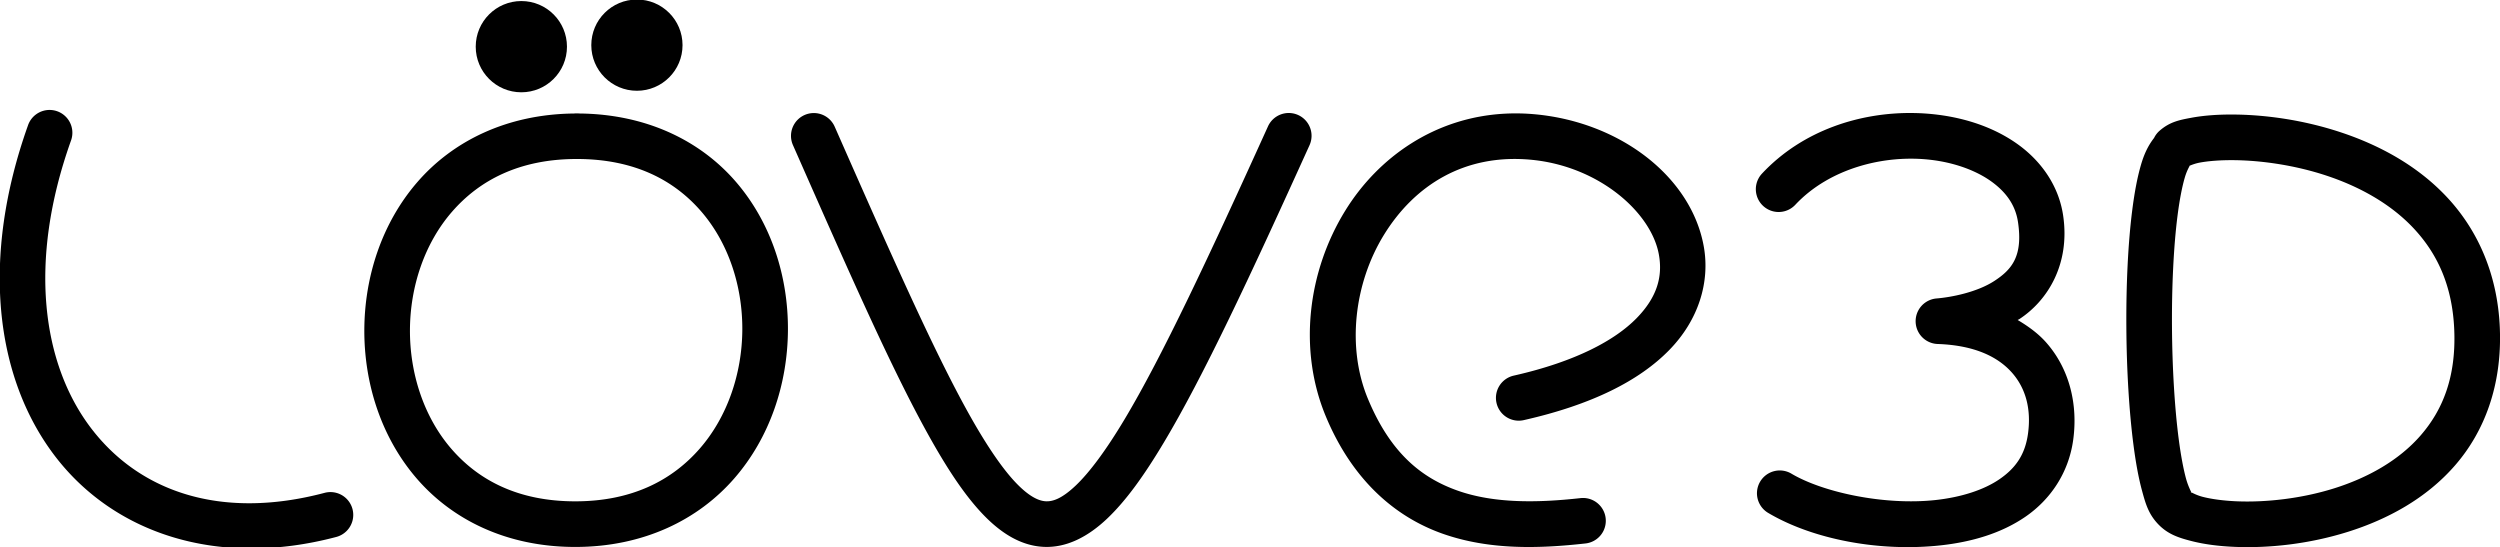 <?xml version="1.0" encoding="UTF-8" standalone="no"?>
<!-- Generator: Adobe Illustrator 13.0.0, SVG Export Plug-In . SVG Version: 6.00 Build 14948)  -->

<svg
   xmlns:dc="http://purl.org/dc/elements/1.1/"
   xmlns:cc="http://creativecommons.org/ns#"
   xmlns:rdf="http://www.w3.org/1999/02/22-rdf-syntax-ns#"
   xmlns:svg="http://www.w3.org/2000/svg"
   xmlns="http://www.w3.org/2000/svg"
   xmlns:sodipodi="http://sodipodi.sourceforge.net/DTD/sodipodi-0.dtd"
   xmlns:inkscape="http://www.inkscape.org/namespaces/inkscape"
   version="1.1"
   x="0px"
   y="0px"
   width="548"
   height="120"
   viewBox="0 0 548 120"
   enable-background="new 0 0 373.831 120.104"
   xml:space="preserve"
   id="svg2"
   inkscape:version="0.91 r13725"
   sodipodi:docname="love3d-logo.svg"
   inkscape:export-filename="D:\Dropbox\Workspace\Inkscape\love3d-logo.png"
   inkscape:export-xdpi="90"
   inkscape:export-ydpi="90"><defs
     id="defs57" /><sodipodi:namedview
     pagecolor="#ffffff"
     bordercolor="#666666"
     borderopacity="1"
     objecttolerance="10"
     gridtolerance="10"
     guidetolerance="10"
     inkscape:pageopacity="0"
     inkscape:pageshadow="2"
     inkscape:window-width="1920"
     inkscape:window-height="1017"
     id="namedview55"
     showgrid="false"
     inkscape:zoom="6.8052144"
     inkscape:cx="58.301501"
     inkscape:cy="57.39178"
     inkscape:window-x="-8"
     inkscape:window-y="435"
     inkscape:window-maximized="1"
     inkscape:current-layer="svg2"
     showguides="false"><inkscape:grid
       type="xygrid"
       id="grid8181" /></sodipodi:namedview><g
     id="umlaut"><circle
       cx="114.279"
       cy="10.231"
       r="10"
       id="circle6" /><circle
       cx="139.612"
       cy="9.896"
       r="10"
       id="circle8" /></g><g
     id="paths"
     style="display:none"><path
       d="M 10.822,29.12 C -9.032,84.81 23.579,125.742 72.412,112.818"
       id="path46"
       inkscape:connector-curvature="0"
       style="fill:none;fill-opacity:1;stroke:#000000;stroke-width:10;stroke-linecap:round;stroke-linejoin:round;stroke-miterlimit:4;stroke-dasharray:none;stroke-opacity:1" /><path
       d="m 126.419,29.802 c -55.287,0 -55.475,85.041 -0.353,85.041 55.04,0 55.854,-85.041 0.353,-85.041"
       id="path17"
       inkscape:connector-curvature="0"
       style="fill:none;stroke:#000000;stroke-width:10;stroke-linecap:round;stroke-linejoin:round;stroke-miterlimit:4;stroke-dasharray:none;stroke-opacity:1" /><path
       d="m 178.397,29.802 c 48.716,110.468 51.349,116.265 104.041,0"
       id="path25"
       inkscape:connector-curvature="0"
       style="fill:none;stroke:#000000;stroke-width:10;stroke-linecap:round;stroke-linejoin:round;stroke-miterlimit:4;stroke-dasharray:none;stroke-opacity:1" /><path
       d="m 332.958,87.151 c 57.148,-12.938 36.661,-53.914 3.234,-57.148 -33.427,-3.234 -51.756,33.427 -40.974,59.305 C 306,115.187 327.567,116.266 346.974,114.109"
       id="path36"
       inkscape:connector-curvature="0"
       style="fill:none;stroke:#000000;stroke-width:10;stroke-linecap:round;stroke-linejoin:round;stroke-miterlimit:4;stroke-dasharray:none;stroke-opacity:1" /><path
       sodipodi:nodetypes="cscsc"
       inkscape:connector-curvature="0"
       id="path8163"
       d="m 389.859,41.424 c 17.644,-18.85 54.433,-13.631 57.412,6.491 2.69,18.165 -14.941,21.828 -22.385,22.443 18.388,0.63 26.379,12.182 24.588,25.314 -3.257,23.877 -42.713,22.258 -59.322,12.433"
       style="fill:none;fill-rule:evenodd;stroke:#000000;stroke-width:10;stroke-linecap:round;stroke-linejoin:round;stroke-miterlimit:4;stroke-dasharray:none;stroke-opacity:1" /><path
       sodipodi:nodetypes="csssc"
       inkscape:connector-curvature="0"
       id="path8198"
       d="m 476.647,32.378 c -7.907,6.895 -6.939,71.637 -0.013,78.986 7.028,7.456 68.214,6.709 66.309,-39.327 -1.808,-43.693 -59.843,-45.287 -66.297,-39.659 z"
       style="fill:none;fill-rule:evenodd;stroke:#000000;stroke-width:10;stroke-linecap:round;stroke-linejoin:round;stroke-miterlimit:4;stroke-dasharray:none;stroke-opacity:1" /></g><g
     transform="translate(0.02,0.048)"
     id="strokes"><path
       style="color:#000000;font-style:normal;font-variant:normal;font-weight:normal;font-stretch:normal;font-size:medium;line-height:normal;font-family:sans-serif;text-indent:0;text-align:start;text-decoration:none;text-decoration-line:none;text-decoration-style:solid;text-decoration-color:#000000;letter-spacing:normal;word-spacing:normal;text-transform:none;direction:ltr;block-progression:tb;writing-mode:lr-tb;baseline-shift:baseline;text-anchor:start;white-space:normal;clip-rule:nonzero;display:inline;overflow:visible;visibility:visible;opacity:1;isolation:auto;mix-blend-mode:normal;color-interpolation:sRGB;color-interpolation-filters:linearRGB;solid-color:#000000;solid-opacity:1;fill:#000000;fill-opacity:1;fill-rule:nonzero;stroke:none;stroke-width:10;stroke-linecap:round;stroke-linejoin:round;stroke-miterlimit:4;stroke-dasharray:none;stroke-dashoffset:0;stroke-opacity:1;color-rendering:auto;image-rendering:auto;shape-rendering:auto;text-rendering:auto;enable-background:accumulate"
       d="M 10.982,24.055 A 5,5 0 0 0 6.113,27.441 C -4.235,56.467 -1.141,82.499 11.871,99.715 24.883,116.931 47.747,124.519 73.691,117.652 a 5,5 0 1 0 -2.559,-9.668 C 48.245,114.042 30.386,107.625 19.848,93.684 9.31,79.742 6.025,57.463 15.531,30.799 a 5,5 0 0 0 -4.549,-6.744 z"
       id="path46-3"
       inkscape:connector-curvature="0" /><path
       style="color:#000000;font-style:normal;font-variant:normal;font-weight:normal;font-stretch:normal;font-size:medium;line-height:normal;font-family:sans-serif;text-indent:0;text-align:start;text-decoration:none;text-decoration-line:none;text-decoration-style:solid;text-decoration-color:#000000;letter-spacing:normal;word-spacing:normal;text-transform:none;direction:ltr;block-progression:tb;writing-mode:lr-tb;baseline-shift:baseline;text-anchor:start;white-space:normal;clip-rule:nonzero;display:inline;overflow:visible;visibility:visible;opacity:1;isolation:auto;mix-blend-mode:normal;color-interpolation:sRGB;color-interpolation-filters:linearRGB;solid-color:#000000;solid-opacity:1;fill:#000000;fill-opacity:1;fill-rule:nonzero;stroke:none;stroke-width:10;stroke-linecap:round;stroke-linejoin:round;stroke-miterlimit:4;stroke-dasharray:none;stroke-dashoffset:0;stroke-opacity:1;color-rendering:auto;image-rendering:auto;shape-rendering:auto;text-rendering:auto;enable-background:accumulate"
       d="m 126.42,24.803 a 5,5 0 0 0 -0.588,0.029 c -14.82,0.157 -26.59,6.089 -34.316,14.977 -7.831,9.007 -11.639,20.786 -11.676,32.498 -0.037,11.712 3.695,23.495 11.465,32.512 7.77,9.017 19.696,15.025 34.762,15.025 15.048,0 27.005,-6.004 34.85,-15.004 7.845,-9 11.699,-20.769 11.779,-32.482 0.08,-11.713 -3.615,-23.508 -11.389,-32.531 -7.676,-8.91 -19.45,-14.848 -34.334,-14.996 a 5,5 0 0 0 -0.553,-0.027 z m 0,10 c 12.598,0 21.347,4.628 27.311,11.551 5.964,6.922 9.03,16.389 8.965,25.936 -0.066,9.547 -3.265,19.036 -9.318,25.98 -6.053,6.945 -14.838,11.574 -27.311,11.574 -12.495,0 -21.217,-4.624 -27.188,-11.553 -5.97,-6.929 -9.069,-16.405 -9.039,-25.953 0.03,-9.548 3.189,-19.029 9.221,-25.967 6.032,-6.938 14.819,-11.568 27.359,-11.568 z"
       id="path17-7"
       inkscape:connector-curvature="0" /><path
       style="color:#000000;font-style:normal;font-variant:normal;font-weight:normal;font-stretch:normal;font-size:medium;line-height:normal;font-family:sans-serif;text-indent:0;text-align:start;text-decoration:none;text-decoration-line:none;text-decoration-style:solid;text-decoration-color:#000000;letter-spacing:normal;word-spacing:normal;text-transform:none;direction:ltr;block-progression:tb;writing-mode:lr-tb;baseline-shift:baseline;text-anchor:start;white-space:normal;clip-rule:nonzero;display:inline;overflow:visible;visibility:visible;opacity:1;isolation:auto;mix-blend-mode:normal;color-interpolation:sRGB;color-interpolation-filters:linearRGB;solid-color:#000000;solid-opacity:1;fill:#000000;fill-opacity:1;fill-rule:nonzero;stroke:none;stroke-width:10;stroke-linecap:round;stroke-linejoin:round;stroke-miterlimit:4;stroke-dasharray:none;stroke-dashoffset:0;stroke-opacity:1;color-rendering:auto;image-rendering:auto;shape-rendering:auto;text-rendering:auto;enable-background:accumulate"
       d="m 178.217,24.738 a 5,5 0 0 0 -4.395,7.082 c 12.179,27.617 21.472,48.726 29.602,63.363 4.065,7.319 7.816,13.034 11.76,17.24 3.943,4.206 8.372,7.119 13.471,7.396 5.099,0.277 9.84,-2.234 13.992,-6.168 4.152,-3.934 8.114,-9.454 12.447,-16.701 8.666,-14.495 18.713,-35.991 31.898,-65.086 a 5,5 0 1 0 -9.107,-4.127 c -13.16,29.038 -23.203,50.417 -31.373,64.082 -4.085,6.833 -7.727,11.715 -10.742,14.572 -3.015,2.857 -5.004,3.527 -6.572,3.441 -1.568,-0.085 -3.744,-1.076 -6.719,-4.25 -2.975,-3.174 -6.456,-8.313 -10.312,-15.256 -7.712,-13.886 -17.015,-34.926 -29.193,-62.543 a 5,5 0 0 0 -4.756,-3.047 z"
       id="path25-5"
       inkscape:connector-curvature="0" /><path
       style="color:#000000;font-style:normal;font-variant:normal;font-weight:normal;font-stretch:normal;font-size:medium;line-height:normal;font-family:sans-serif;text-indent:0;text-align:start;text-decoration:none;text-decoration-line:none;text-decoration-style:solid;text-decoration-color:#000000;letter-spacing:normal;word-spacing:normal;text-transform:none;direction:ltr;block-progression:tb;writing-mode:lr-tb;baseline-shift:baseline;text-anchor:start;white-space:normal;clip-rule:nonzero;display:inline;overflow:visible;visibility:visible;opacity:1;isolation:auto;mix-blend-mode:normal;color-interpolation:sRGB;color-interpolation-filters:linearRGB;solid-color:#000000;solid-opacity:1;fill:#000000;fill-opacity:1;fill-rule:nonzero;stroke:none;stroke-width:10;stroke-linecap:round;stroke-linejoin:round;stroke-miterlimit:4;stroke-dasharray:none;stroke-dashoffset:0;stroke-opacity:1;color-rendering:auto;image-rendering:auto;shape-rendering:auto;text-rendering:auto;enable-background:accumulate"
       d="m 329.873,24.869 c -15.439,0.806 -27.795,9.58 -35,21.24 -8.235,13.326 -10.37,30.48 -4.27,45.121 5.837,14.009 15.244,22.054 25.594,25.707 10.35,3.653 21.332,3.252 31.328,2.141 a 5,5 0 1 0 -1.104,-9.939 c -9.41,1.046 -18.916,1.186 -26.896,-1.631 -7.981,-2.817 -14.746,-8.253 -19.691,-20.123 -4.682,-11.237 -3.044,-25.352 3.547,-36.018 6.591,-10.666 17.506,-17.821 32.33,-16.387 14.796,1.432 26.274,11.554 27.904,20.824 0.815,4.635 -0.269,9.173 -4.914,13.916 -4.645,4.743 -13.178,9.46 -26.848,12.555 a 5,5 0 1 0 2.209,9.752 c 14.904,-3.374 25.241,-8.631 31.783,-15.311 6.542,-6.68 8.961,-15.014 7.619,-22.645 -2.683,-15.26 -18.16,-27.244 -36.791,-29.047 -2.325,-0.225 -4.595,-0.271 -6.801,-0.156 z"
       id="path36-5"
       inkscape:connector-curvature="0" /><path
       style="color:#000000;font-style:normal;font-variant:normal;font-weight:normal;font-stretch:normal;font-size:medium;line-height:normal;font-family:sans-serif;text-indent:0;text-align:start;text-decoration:none;text-decoration-line:none;text-decoration-style:solid;text-decoration-color:#000000;letter-spacing:normal;word-spacing:normal;text-transform:none;direction:ltr;block-progression:tb;writing-mode:lr-tb;baseline-shift:baseline;text-anchor:start;white-space:normal;clip-rule:nonzero;display:inline;overflow:visible;visibility:visible;opacity:1;isolation:auto;mix-blend-mode:normal;color-interpolation:sRGB;color-interpolation-filters:linearRGB;solid-color:#000000;solid-opacity:1;fill:#000000;fill-opacity:1;fill-rule:evenodd;stroke:none;stroke-width:10;stroke-linecap:round;stroke-linejoin:round;stroke-miterlimit:4;stroke-dasharray:none;stroke-dashoffset:0;stroke-opacity:1;color-rendering:auto;image-rendering:auto;shape-rendering:auto;text-rendering:auto;enable-background:accumulate"
       d="m 419.66,24.732 c -11.867,-0.243 -24.558,3.774 -33.451,13.275 a 5,5 0 1 0 7.301,6.834 c 7.48,-7.991 19.573,-11.113 29.938,-9.824 5.182,0.644 9.841,2.382 13.131,4.783 3.29,2.402 5.217,5.261 5.748,8.848 1.106,7.469 -1.358,10.391 -5.178,12.883 -3.82,2.492 -9.441,3.577 -12.674,3.844 a 5,5 0 0 0 0.24,9.98 c 8.174,0.28 13.265,2.863 16.287,6.283 3.023,3.42 4.252,7.973 3.518,13.357 -0.631,4.622 -2.724,7.56 -6.195,9.959 -3.471,2.399 -8.458,3.989 -14.049,4.602 -11.182,1.224 -24.663,-1.665 -31.578,-5.756 a 5,5 0 1 0 -5.09,8.607 c 9.694,5.735 24.245,8.567 37.758,7.088 6.756,-0.74 13.283,-2.609 18.645,-6.314 5.362,-3.706 9.42,-9.518 10.418,-16.834 1.057,-7.747 -0.811,-15.536 -5.934,-21.332 -1.719,-1.945 -3.885,-3.523 -6.242,-4.92 0.118,-0.075 0.242,-0.113 0.359,-0.189 6.184,-4.035 11.191,-12.026 9.607,-22.723 -0.959,-6.474 -4.749,-11.814 -9.746,-15.461 -4.997,-3.647 -11.198,-5.809 -17.791,-6.629 -1.648,-0.205 -3.326,-0.327 -5.021,-0.361 z"
       id="path8163-6"
       inkscape:connector-curvature="0" /><path
       style="color:#000000;font-style:normal;font-variant:normal;font-weight:normal;font-stretch:normal;font-size:medium;line-height:normal;font-family:sans-serif;text-indent:0;text-align:start;text-decoration:none;text-decoration-line:none;text-decoration-style:solid;text-decoration-color:#000000;letter-spacing:normal;word-spacing:normal;text-transform:none;direction:ltr;block-progression:tb;writing-mode:lr-tb;baseline-shift:baseline;text-anchor:start;white-space:normal;clip-rule:nonzero;display:inline;overflow:visible;visibility:visible;opacity:1;isolation:auto;mix-blend-mode:normal;color-interpolation:sRGB;color-interpolation-filters:linearRGB;solid-color:#000000;solid-opacity:1;fill:#000000;fill-opacity:1;fill-rule:evenodd;stroke:none;stroke-width:10;stroke-linecap:round;stroke-linejoin:round;stroke-miterlimit:4;stroke-dasharray:none;stroke-dashoffset:0;stroke-opacity:1;color-rendering:auto;image-rendering:auto;shape-rendering:auto;text-rendering:auto;enable-background:accumulate"
       d="m 489.506,25.057 c -3.446,-0.022 -6.516,0.214 -9.143,0.701 -2.626,0.487 -4.752,0.89 -7.002,2.852 a 5,5 0 0 0 -1.205,1.572 5,5 0 0 0 -0.002,0.006 c -1.376,1.766 -2.216,3.66 -2.859,5.855 -0.834,2.845 -1.442,6.173 -1.92,9.918 -0.956,7.491 -1.358,16.618 -1.297,25.773 0.061,9.155 0.587,18.3 1.566,25.805 0.49,3.752 1.086,7.087 1.852,9.912 0.766,2.825 1.397,5.111 3.5,7.342 2.135,2.265 4.529,3.029 7.336,3.752 2.807,0.723 6.07,1.148 9.703,1.289 7.267,0.281 15.996,-0.599 24.604,-3.305 8.607,-2.705 17.147,-7.264 23.514,-14.6 6.366,-7.335 10.309,-17.485 9.787,-30.1 C 547.442,59.804 542.92,50.201 536.385,43.203 529.849,36.205 521.467,31.739 513.113,28.967 504.76,26.195 496.398,25.101 489.506,25.057 Z m -0.062,10 c 5.861,0.037 13.332,1.015 20.52,3.4 7.188,2.385 14.057,6.159 19.113,11.572 5.056,5.414 8.467,12.394 8.873,22.215 0.43,10.404 -2.56,17.612 -7.35,23.131 -4.79,5.519 -11.63,9.311 -18.959,11.615 -7.329,2.304 -15.096,3.089 -21.219,2.852 -3.061,-0.119 -5.717,-0.497 -7.594,-0.98 -1.877,-0.484 -2.932,-1.328 -2.555,-0.928 0.371,0.394 -0.543,-0.951 -1.125,-3.1 -0.582,-2.149 -1.136,-5.131 -1.588,-8.59 -0.903,-6.917 -1.424,-15.765 -1.482,-24.576 -0.059,-8.811 0.347,-17.622 1.217,-24.439 0.435,-3.409 0.996,-6.327 1.596,-8.371 0.565,-1.928 1.3,-2.799 0.984,-2.557 0.252,-0.08 1.097,-0.485 2.312,-0.711 1.79,-0.332 4.325,-0.552 7.256,-0.533 z"
       id="path8198-6"
       inkscape:connector-curvature="0" /></g></svg>